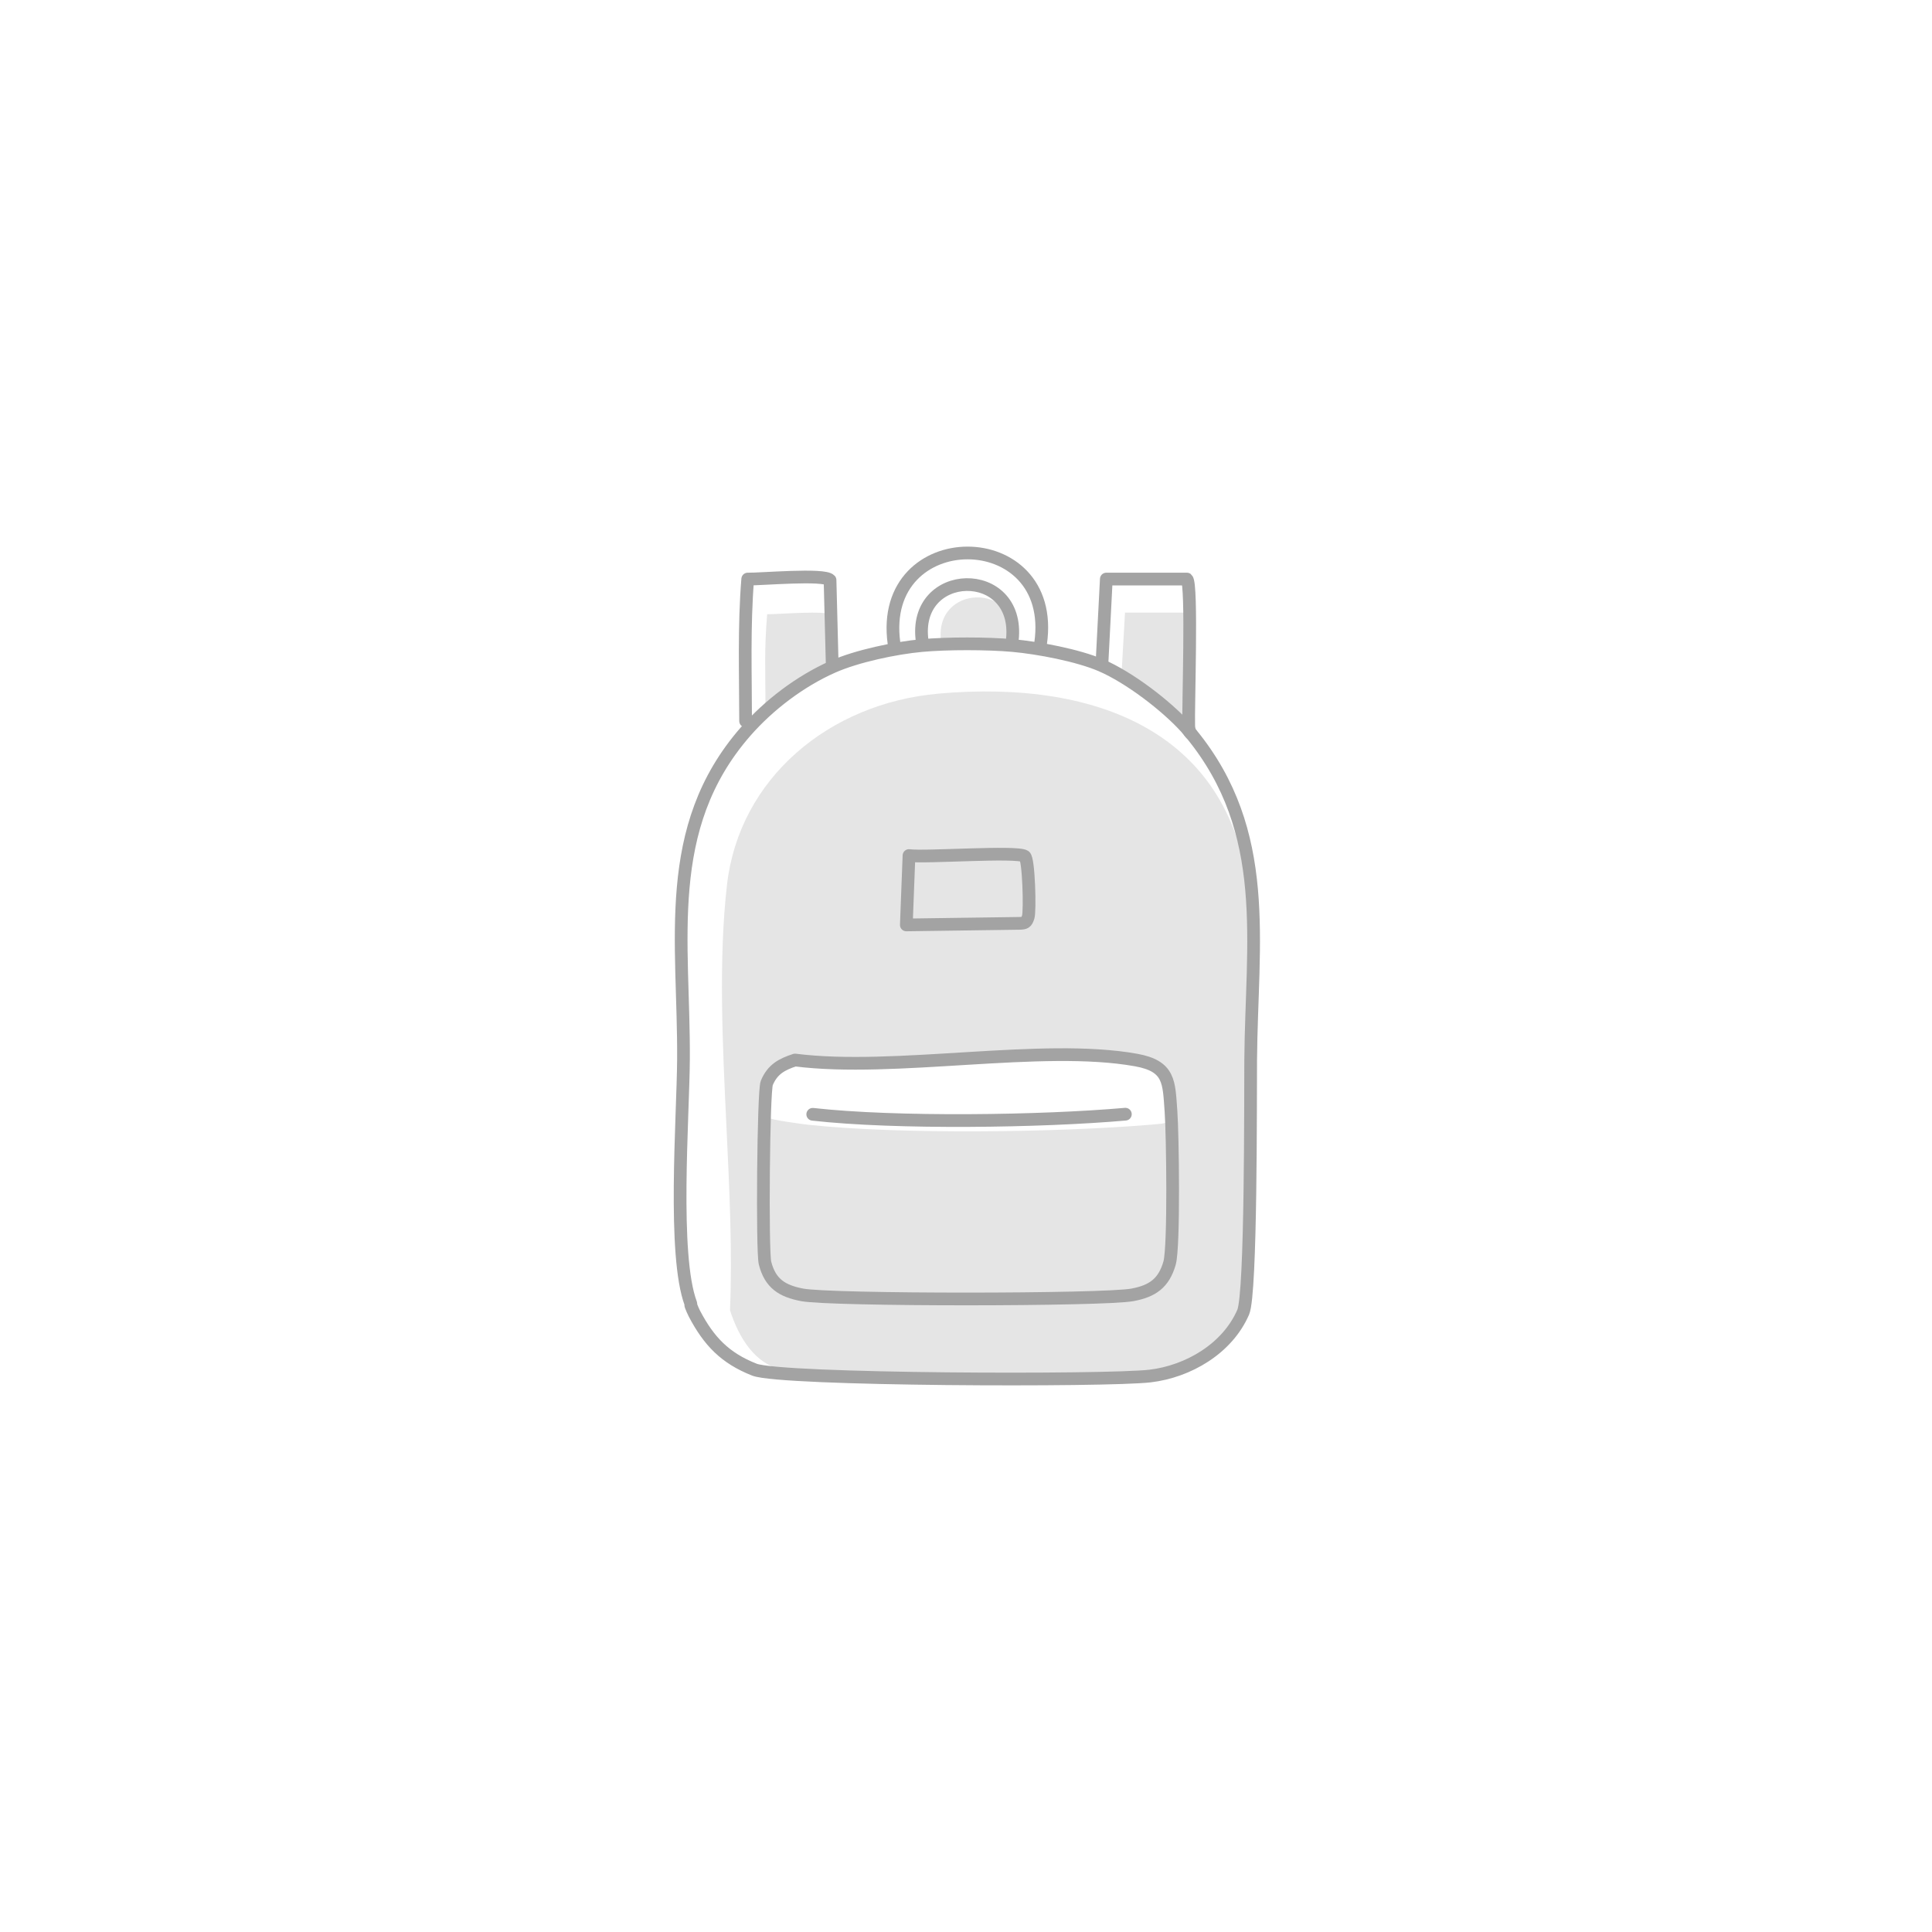 <svg viewBox="0 0 760 760" fill="none" xmlns="http://www.w3.org/2000/svg">
<rect width="760" height="760" fill="white"/>
<path d="M328 261.307C317.995 265.675 308.33 272.901 301.141 281C301.115 279.935 301.124 278.87 301.124 277.789C301.107 263.428 300.597 255.95 301.779 241.623C305.761 241.706 325.371 239.979 327.166 241.941L327.821 260.066L328 261.307Z" fill="#E5E5E5"/>
<path d="M466.91 284C460.74 277.235 449.527 268.778 441 265.124L441.261 263.773L442.549 241H467.129C468.821 242.46 467.491 277.936 467.693 283.458L466.918 286L466.91 284Z" fill="#E5E5E5"/>
<path d="M399 254C390.989 253.287 378.084 253.279 370.082 254L370.24 252.746C366.808 229.545 401.416 228.816 398.834 252.197L398.991 254H399Z" fill="#E5E5E5"/>
<path fill-rule="evenodd" clip-rule="evenodd" d="M491.867 357.978C487.646 289.245 433.211 267.097 368.923 272.878L368.934 272.889C326.11 276.731 290.768 306.176 285.98 348.056C282.628 377.353 284.212 410.586 285.779 443.441C286.962 468.272 288.136 492.887 287.16 515.423C290.618 526.098 297.004 537.039 308.58 538.955C325.684 541.79 437.248 543.313 454.491 540.522C465.038 538.817 483.853 528.147 488.756 518.967C489.173 508.668 489.676 498.066 490.188 487.282C492.215 444.526 494.379 398.904 491.867 357.978ZM377.955 417.055C355.341 418.534 332.571 420.023 312 417.5L310.299 419.929C302.624 419.94 302.558 420.094 300.434 425.061C300.34 425.283 300.241 425.514 300.137 425.755C300.137 427.502 300.108 428.997 300.083 430.292C299.979 435.641 299.941 437.578 302.282 439.704C303.175 440.515 315.505 442.184 317.936 442.447C353.866 446.322 416.555 445.487 452.95 442.401C453.246 442.376 453.528 442.352 453.796 442.33C458.993 441.892 459.049 441.887 460 439.704C459.07 427.724 457.5 419.94 448.5 417.5C427.224 413.834 402.683 415.439 377.955 417.055Z" fill="#E5E5E5"/>
<path d="M357.571 336.553C364.017 337.432 399.999 334.753 403.091 336.824C404.73 337.92 405.218 358.428 404.48 360.717C403.742 363.005 403.232 363.146 401.008 363.222L356.529 363.84L357.571 336.564V336.553Z" stroke="#A3A3A3" stroke-width="5" stroke-linecap="round" stroke-linejoin="round"/>
<path d="M327.351 260.7L326.516 228.197C324.226 225.659 299.215 227.893 294.136 227.785C292.628 246.319 293.279 265.049 293.301 283.628" stroke="#A3A3A3" stroke-width="5" stroke-linecap="round" stroke-linejoin="round"/>
<path d="M319.712 438.338C352.439 442.014 409.537 441.212 442.687 438.294" stroke="#A3A3A3" stroke-width="5" stroke-linecap="round" stroke-linejoin="round"/>
<path d="M312.756 416.983C351.983 421.993 409.776 410.324 446.876 416.983C460.266 419.391 459.788 425.757 460.635 437.123C461.297 446.016 461.915 490.417 460.081 496.859C457.813 504.787 453.354 507.889 445.487 509.364C434.039 511.501 326.841 511.533 315.534 509.364C307.646 507.857 302.99 504.896 300.94 496.859C299.779 492.315 300.278 429.292 301.634 426.017C303.848 420.66 307.515 418.675 312.756 416.983Z" stroke="#A3A3A3" stroke-width="5" stroke-linecap="round" stroke-linejoin="round"/>
<path d="M409.352 253.065C416.167 205.638 345.125 205.714 351.679 253.065" stroke="#A3A3A3" stroke-width="5" stroke-linecap="round" stroke-linejoin="round"/>
<path d="M271.75 513.518C271.674 513.323 271.826 513.03 271.75 512.824C264.567 493.736 268.701 439.813 268.864 416.777C269.178 370.586 260.085 325.751 293.311 287.771C302.48 277.294 314.807 267.945 327.568 262.295C337.084 258.076 352.232 254.898 362.584 253.944C372.502 253.033 388.497 253.044 398.425 253.944C408.408 254.844 424.034 257.783 433.203 261.742C444.195 266.492 458.649 277.489 466.603 286.285C467.026 286.751 467.373 287.272 467.785 287.749L468.653 288.703C500.339 327.443 492.352 370.478 491.983 416.983C491.875 431.234 492.244 508.746 489.053 516.153C482.847 530.534 467.384 539.525 452.42 541.293C435.482 543.3 307.222 542.92 296.762 538.788C285.162 534.211 278.879 527.606 273.161 516.75C272.618 515.72 272.173 514.57 271.75 513.507V513.518Z" stroke="#A3A3A3" stroke-width="5" stroke-linecap="round" stroke-linejoin="round"/>
<path d="M398.23 251.677C401.431 222.145 358.537 223.067 362.79 252.371" stroke="#A3A3A3" stroke-width="5" stroke-linecap="round" stroke-linejoin="round"/>
<path d="M468.414 288.486C468.306 288.356 468.208 288.204 468.1 288.074C467.839 287.261 467.644 286.447 467.611 285.591C467.351 278.411 469.065 229.682 466.884 227.785H435.199L433.539 259.995" stroke="#A3A3A3" stroke-width="5" stroke-linecap="round" stroke-linejoin="round"/>
</svg>
